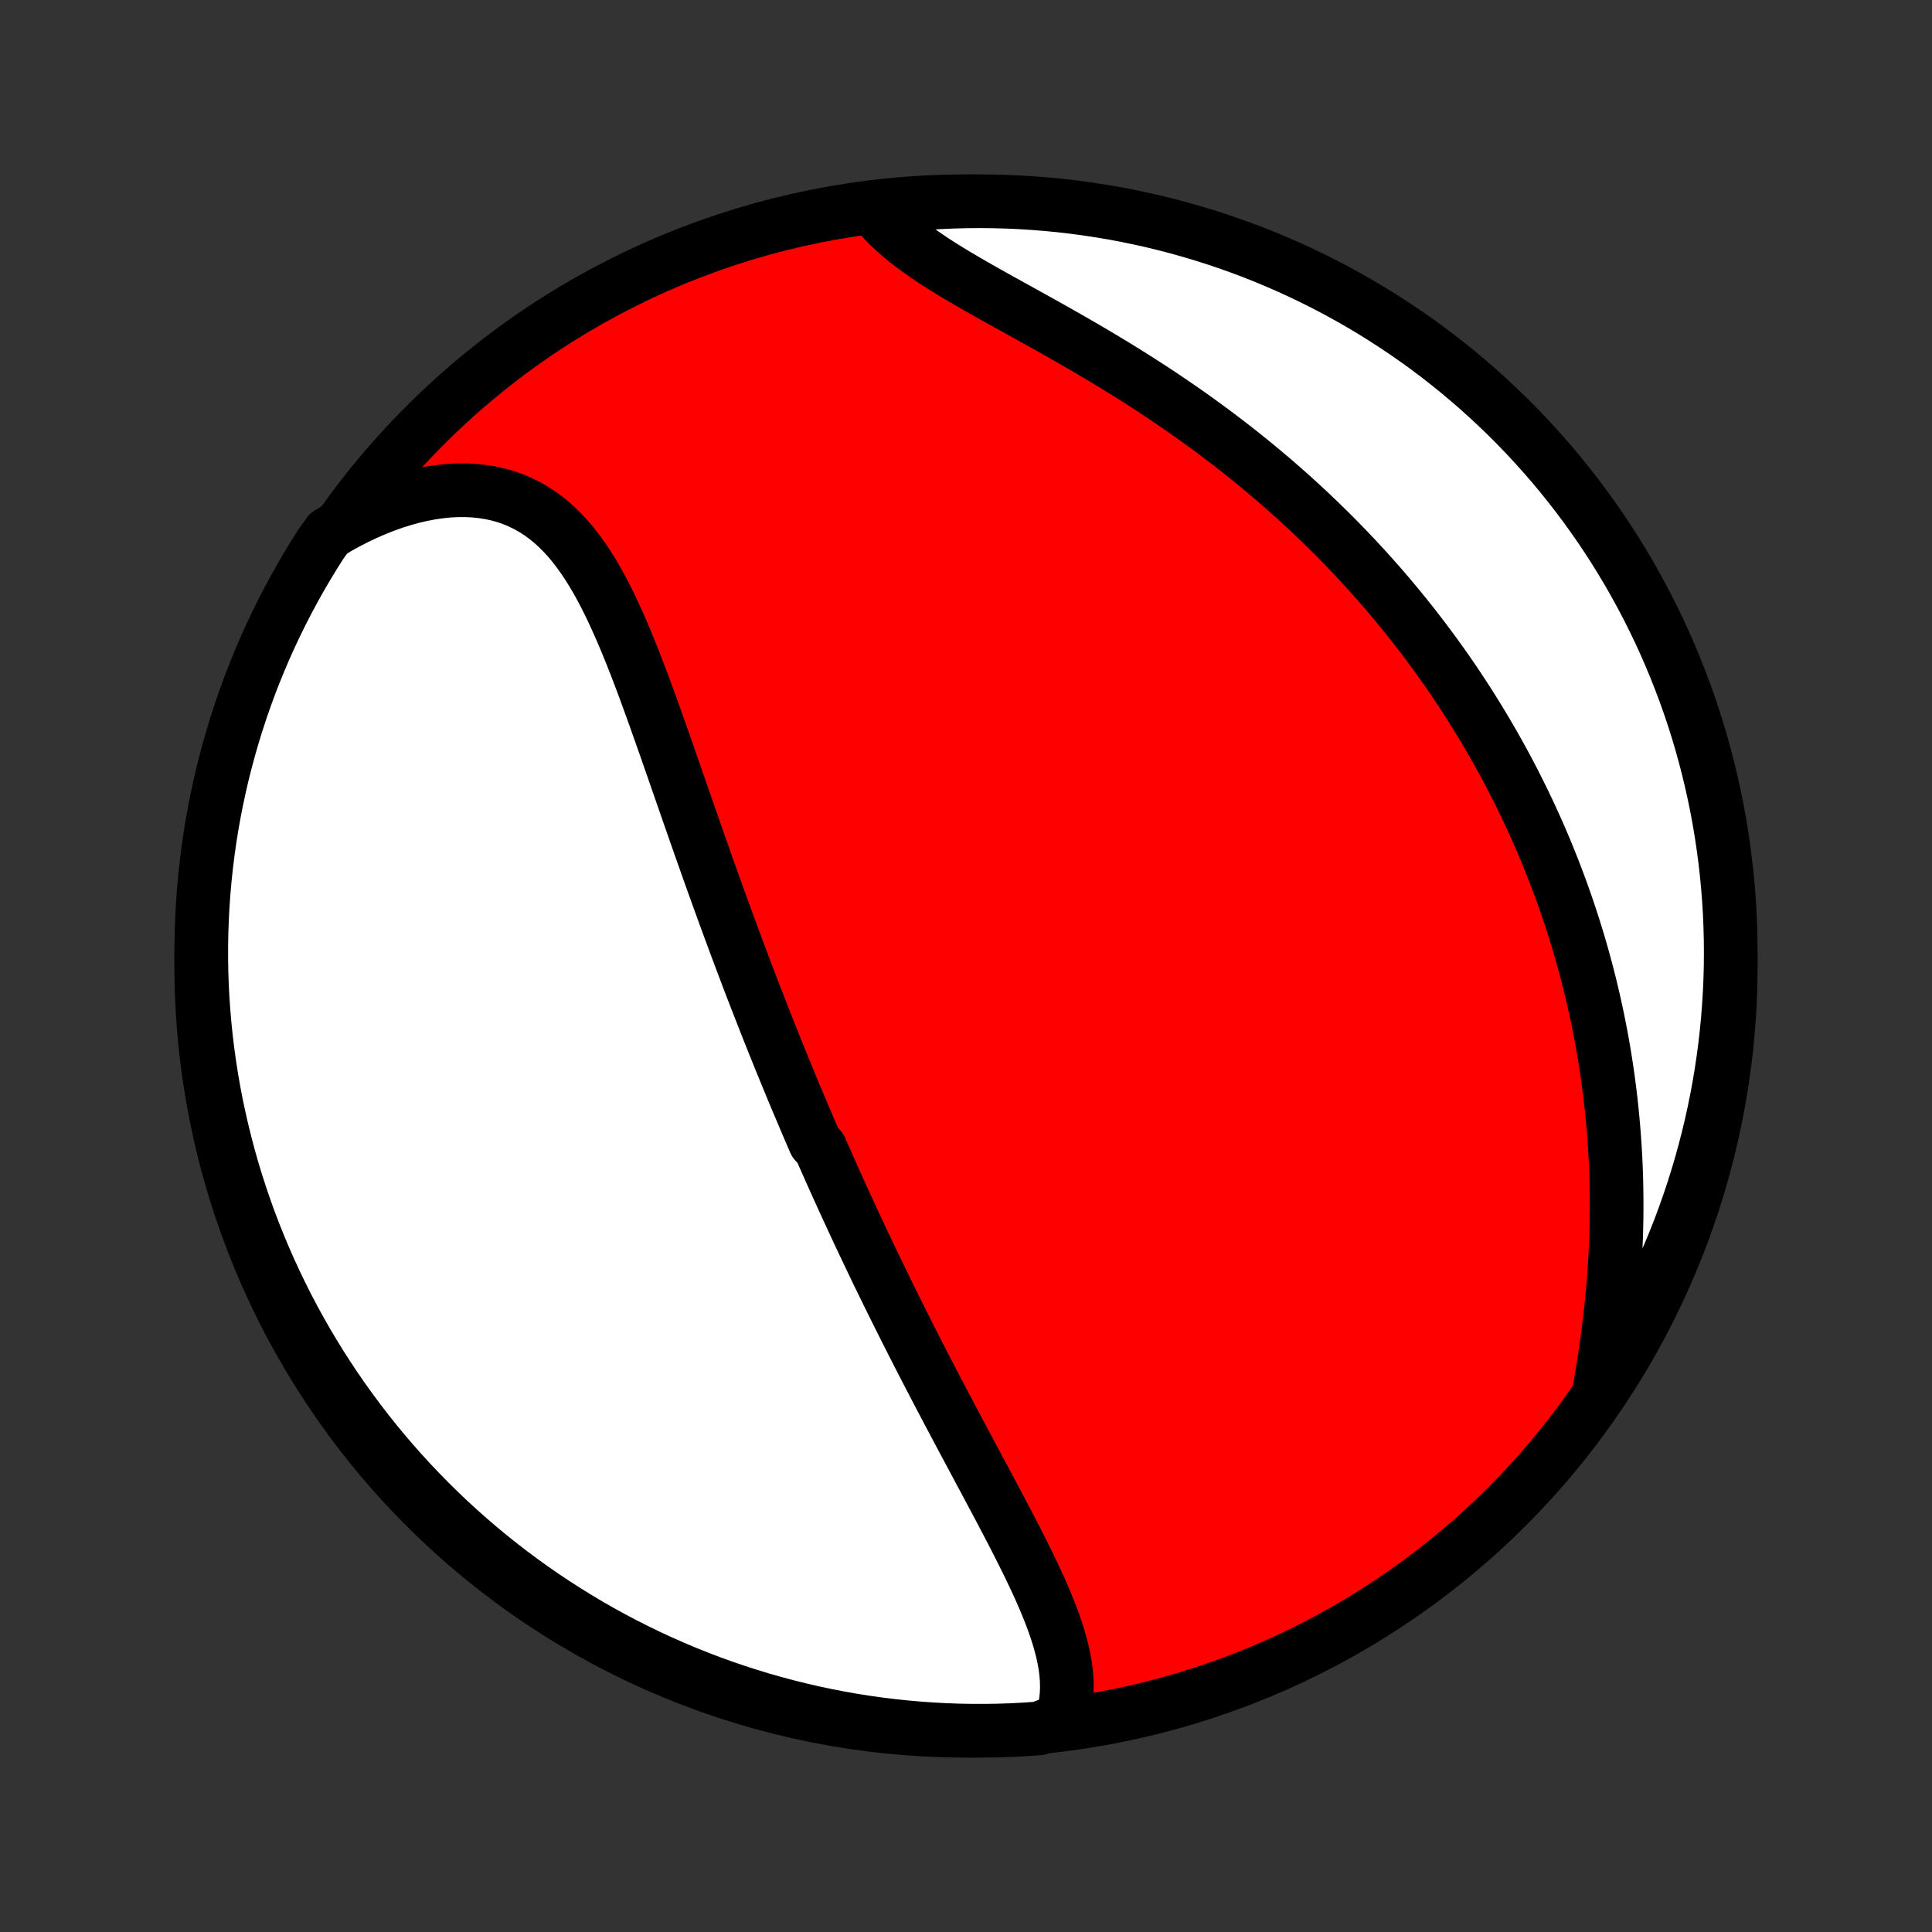 <?xml version="1.0" encoding="utf-8" standalone="no"?>
<!DOCTYPE svg PUBLIC "-//W3C//DTD SVG 1.1//EN"
  "http://www.w3.org/Graphics/SVG/1.1/DTD/svg11.dtd">
<!-- Created with matplotlib (http://matplotlib.org/) -->
<svg height="72pt" version="1.1" viewBox="0 0 72 72" width="72pt" xmlns="http://www.w3.org/2000/svg" xmlns:xlink="http://www.w3.org/1999/xlink">
 <rect x="0" y="0" width="72" height="72" fill="#333333" stroke="none"/>
 <defs>
  <style type="text/css">
*{stroke-linecap:butt;stroke-linejoin:round;}
  </style>
 </defs>
 <g id="figure_1">
  <g id="patch_1">
   <path d="
M0 72
L72 72
L72 0
L0 0
z
" style="fill:none;"/>
  </g>
  <g id="axes_1">
   <g id="PatchCollection_1">
    <defs>
     <path d="
M36 -7.5
C43.558 -7.5 50.808 -10.503 56.153 -15.848
C61.497 -21.192 64.5 -28.442 64.5 -36
C64.5 -43.558 61.497 -50.808 56.153 -56.153
C50.808 -61.497 43.558 -64.5 36 -64.5
C28.442 -64.5 21.192 -61.497 15.848 -56.153
C10.503 -50.808 7.5 -43.558 7.5 -36
C7.5 -28.442 10.503 -21.192 15.848 -15.848
C21.192 -10.503 28.442 -7.5 36 -7.5
z
" id="C0_0_a811fe30f3"/>
     <path d="
M39.556 -7.901
L39.632 -8.145
L39.689 -8.391
L39.728 -8.64
L39.752 -8.891
L39.759 -9.144
L39.752 -9.399
L39.732 -9.656
L39.699 -9.914
L39.654 -10.173
L39.598 -10.434
L39.532 -10.695
L39.458 -10.958
L39.374 -11.222
L39.284 -11.486
L39.186 -11.752
L39.083 -12.018
L38.973 -12.285
L38.859 -12.552
L38.741 -12.819
L38.618 -13.087
L38.492 -13.355
L38.364 -13.623
L38.232 -13.892
L38.099 -14.16
L37.963 -14.429
L37.826 -14.697
L37.688 -14.965
L37.549 -15.232
L37.408 -15.5
L37.268 -15.767
L37.126 -16.033
L36.985 -16.299
L36.843 -16.565
L36.702 -16.83
L36.56 -17.094
L36.419 -17.358
L36.279 -17.621
L36.139 -17.883
L35.999 -18.144
L35.86 -18.405
L35.721 -18.665
L35.584 -18.924
L35.447 -19.182
L35.311 -19.439
L35.176 -19.695
L35.041 -19.951
L34.908 -20.206
L34.776 -20.46
L34.644 -20.713
L34.513 -20.965
L34.384 -21.216
L34.255 -21.467
L34.127 -21.717
L34 -21.966
L33.875 -22.214
L33.75 -22.461
L33.626 -22.708
L33.503 -22.954
L33.38 -23.199
L33.259 -23.444
L33.139 -23.688
L33.02 -23.931
L32.901 -24.174
L32.783 -24.416
L32.666 -24.657
L32.55 -24.899
L32.435 -25.139
L32.321 -25.38
L32.207 -25.62
L32.094 -25.859
L31.981 -26.098
L31.87 -26.337
L31.759 -26.576
L31.649 -26.814
L31.539 -27.053
L31.43 -27.291
L31.322 -27.529
L31.214 -27.767
L31.107 -28.005
L31 -28.243
L30.894 -28.482
L30.788 -28.72
L30.683 -28.958
L30.578 -29.197
L30.37 -29.436
L30.267 -29.675
L30.164 -29.915
L30.061 -30.154
L29.959 -30.395
L29.857 -30.636
L29.755 -30.877
L29.653 -31.119
L29.552 -31.361
L29.451 -31.604
L29.351 -31.848
L29.25 -32.093
L29.15 -32.338
L29.05 -32.584
L28.95 -32.831
L28.85 -33.079
L28.751 -33.327
L28.651 -33.577
L28.552 -33.828
L28.453 -34.08
L28.354 -34.333
L28.255 -34.587
L28.155 -34.843
L28.056 -35.099
L27.957 -35.357
L27.858 -35.616
L27.759 -35.877
L27.66 -36.139
L27.561 -36.402
L27.462 -36.667
L27.363 -36.934
L27.264 -37.201
L27.164 -37.471
L27.065 -37.742
L26.965 -38.015
L26.866 -38.289
L26.766 -38.565
L26.666 -38.843
L26.565 -39.122
L26.465 -39.403
L26.364 -39.685
L26.264 -39.97
L26.163 -40.256
L26.061 -40.544
L25.96 -40.833
L25.858 -41.124
L25.756 -41.417
L25.653 -41.712
L25.55 -42.008
L25.447 -42.305
L25.343 -42.604
L25.238 -42.904
L25.134 -43.206
L25.028 -43.509
L24.922 -43.813
L24.816 -44.118
L24.708 -44.425
L24.6 -44.731
L24.491 -45.039
L24.381 -45.347
L24.27 -45.656
L24.158 -45.964
L24.045 -46.273
L23.93 -46.581
L23.814 -46.888
L23.696 -47.195
L23.576 -47.501
L23.454 -47.805
L23.33 -48.107
L23.203 -48.408
L23.074 -48.705
L22.941 -49
L22.806 -49.291
L22.666 -49.579
L22.523 -49.862
L22.376 -50.14
L22.224 -50.412
L22.067 -50.678
L21.904 -50.938
L21.736 -51.19
L21.561 -51.434
L21.38 -51.67
L21.192 -51.896
L20.996 -52.112
L20.793 -52.317
L20.581 -52.51
L20.36 -52.691
L20.132 -52.86
L19.894 -53.015
L19.647 -53.156
L19.391 -53.282
L19.127 -53.394
L18.853 -53.49
L18.571 -53.57
L18.28 -53.634
L17.982 -53.682
L17.675 -53.714
L17.362 -53.73
L17.042 -53.729
L16.716 -53.712
L16.385 -53.678
L16.049 -53.629
L15.71 -53.564
L15.366 -53.484
L15.02 -53.388
L14.672 -53.278
L14.322 -53.152
L13.972 -53.013
L13.622 -52.86
L13.271 -52.694
L12.922 -52.514
L12.575 -52.322
L12.243 -52.118
L11.972 -51.743
L11.708 -51.326
L11.451 -50.904
L11.202 -50.478
L10.961 -50.047
L10.727 -49.612
L10.501 -49.173
L10.283 -48.73
L10.072 -48.283
L9.87 -47.833
L9.675 -47.378
L9.489 -46.921
L9.31 -46.46
L9.14 -45.995
L8.978 -45.528
L8.824 -45.058
L8.678 -44.585
L8.541 -44.109
L8.412 -43.631
L8.291 -43.151
L8.179 -42.668
L8.075 -42.184
L7.98 -41.697
L7.893 -41.209
L7.815 -40.719
L7.746 -40.228
L7.685 -39.735
L7.633 -39.242
L7.589 -38.747
L7.554 -38.251
L7.528 -37.755
L7.51 -37.258
L7.501 -36.761
L7.501 -36.264
L7.509 -35.767
L7.526 -35.269
L7.552 -34.772
L7.587 -34.276
L7.63 -33.779
L7.681 -33.284
L7.742 -32.789
L7.811 -32.295
L7.888 -31.803
L7.974 -31.311
L8.069 -30.821
L8.172 -30.333
L8.284 -29.846
L8.404 -29.362
L8.532 -28.879
L8.669 -28.398
L8.814 -27.92
L8.968 -27.445
L9.13 -26.971
L9.299 -26.501
L9.477 -26.034
L9.664 -25.569
L9.858 -25.108
L10.06 -24.65
L10.27 -24.195
L10.488 -23.744
L10.713 -23.297
L10.946 -22.854
L11.187 -22.415
L11.436 -21.979
L11.692 -21.548
L11.955 -21.122
L12.226 -20.7
L12.504 -20.283
L12.789 -19.87
L13.081 -19.462
L13.38 -19.06
L13.686 -18.663
L13.999 -18.27
L14.318 -17.884
L14.645 -17.502
L14.977 -17.127
L15.316 -16.757
L15.662 -16.393
L16.013 -16.035
L16.371 -15.683
L16.734 -15.337
L17.104 -14.998
L17.479 -14.665
L17.86 -14.338
L18.246 -14.018
L18.638 -13.705
L19.035 -13.399
L19.438 -13.099
L19.845 -12.807
L20.257 -12.521
L20.674 -12.243
L21.096 -11.972
L21.522 -11.708
L21.953 -11.451
L22.387 -11.202
L22.826 -10.961
L23.27 -10.727
L23.717 -10.501
L24.167 -10.283
L24.622 -10.072
L25.079 -9.87
L25.54 -9.675
L26.005 -9.489
L26.472 -9.31
L26.942 -9.14
L27.415 -8.978
L27.891 -8.824
L28.369 -8.678
L28.849 -8.541
L29.332 -8.412
L29.817 -8.291
L30.303 -8.179
L30.791 -8.075
L31.281 -7.98
L31.772 -7.893
L32.265 -7.815
L32.758 -7.746
L33.253 -7.685
L33.749 -7.633
L34.245 -7.589
L34.742 -7.554
L35.239 -7.528
L35.736 -7.51
L36.233 -7.501
L36.731 -7.501
L37.228 -7.509
L37.724 -7.526
L38.221 -7.552
L38.716 -7.587
z
" id="C0_1_3b5425ce6b"/>
     <path d="
M59.605 -20.208
L59.675 -20.61
L59.741 -21.013
L59.804 -21.417
L59.863 -21.82
L59.919 -22.224
L59.97 -22.627
L60.017 -23.03
L60.059 -23.432
L60.098 -23.832
L60.132 -24.231
L60.161 -24.629
L60.187 -25.025
L60.207 -25.418
L60.224 -25.81
L60.236 -26.2
L60.244 -26.587
L60.247 -26.971
L60.246 -27.354
L60.241 -27.733
L60.233 -28.11
L60.22 -28.484
L60.203 -28.855
L60.182 -29.224
L60.157 -29.589
L60.129 -29.952
L60.097 -30.311
L60.062 -30.668
L60.023 -31.022
L59.981 -31.373
L59.936 -31.721
L59.887 -32.066
L59.835 -32.408
L59.78 -32.747
L59.722 -33.084
L59.661 -33.418
L59.597 -33.748
L59.531 -34.077
L59.461 -34.402
L59.389 -34.725
L59.314 -35.045
L59.237 -35.363
L59.157 -35.678
L59.074 -35.99
L58.989 -36.3
L58.902 -36.608
L58.812 -36.914
L58.719 -37.217
L58.625 -37.518
L58.528 -37.816
L58.429 -38.113
L58.327 -38.408
L58.224 -38.7
L58.117 -38.991
L58.009 -39.279
L57.899 -39.566
L57.786 -39.851
L57.672 -40.134
L57.555 -40.416
L57.436 -40.696
L57.315 -40.974
L57.191 -41.251
L57.066 -41.526
L56.938 -41.799
L56.808 -42.072
L56.676 -42.343
L56.541 -42.612
L56.405 -42.881
L56.266 -43.148
L56.125 -43.414
L55.982 -43.678
L55.836 -43.942
L55.688 -44.205
L55.538 -44.466
L55.385 -44.727
L55.23 -44.987
L55.073 -45.245
L54.913 -45.503
L54.751 -45.76
L54.586 -46.017
L54.419 -46.272
L54.249 -46.527
L54.076 -46.781
L53.901 -47.034
L53.723 -47.287
L53.542 -47.539
L53.359 -47.79
L53.172 -48.041
L52.983 -48.291
L52.791 -48.541
L52.596 -48.79
L52.398 -49.039
L52.196 -49.287
L51.992 -49.535
L51.784 -49.782
L51.574 -50.029
L51.359 -50.275
L51.142 -50.52
L50.921 -50.766
L50.697 -51.01
L50.469 -51.255
L50.237 -51.498
L50.002 -51.741
L49.764 -51.984
L49.521 -52.226
L49.275 -52.467
L49.025 -52.708
L48.772 -52.948
L48.514 -53.188
L48.252 -53.427
L47.987 -53.665
L47.717 -53.902
L47.444 -54.139
L47.166 -54.374
L46.885 -54.609
L46.599 -54.843
L46.309 -55.076
L46.016 -55.307
L45.718 -55.538
L45.416 -55.767
L45.111 -55.996
L44.801 -56.222
L44.488 -56.448
L44.171 -56.672
L43.85 -56.894
L43.526 -57.115
L43.199 -57.334
L42.868 -57.552
L42.534 -57.768
L42.197 -57.982
L41.857 -58.194
L41.516 -58.404
L41.171 -58.612
L40.825 -58.819
L40.478 -59.023
L40.129 -59.226
L39.779 -59.426
L39.429 -59.625
L39.08 -59.822
L38.73 -60.017
L38.382 -60.21
L38.036 -60.402
L37.692 -60.592
L37.35 -60.781
L37.013 -60.969
L36.68 -61.156
L36.352 -61.343
L36.029 -61.529
L35.714 -61.714
L35.405 -61.9
L35.105 -62.086
L34.814 -62.273
L34.533 -62.462
L34.263 -62.651
L34.003 -62.842
L33.755 -63.034
L33.52 -63.229
L33.299 -63.426
L33.09 -63.625
L32.896 -63.827
L32.716 -64.032
L33.038 -64.239
L33.534 -64.346
L34.029 -64.393
L34.526 -64.432
L35.023 -64.462
L35.52 -64.483
L36.018 -64.496
L36.515 -64.5
L37.012 -64.495
L37.509 -64.482
L38.006 -64.46
L38.502 -64.429
L38.996 -64.39
L39.491 -64.342
L39.984 -64.285
L40.476 -64.22
L40.966 -64.146
L41.455 -64.064
L41.943 -63.973
L42.428 -63.873
L42.912 -63.766
L43.393 -63.649
L43.873 -63.524
L44.349 -63.391
L44.824 -63.249
L45.295 -63.1
L45.764 -62.941
L46.23 -62.775
L46.693 -62.601
L47.152 -62.418
L47.608 -62.227
L48.061 -62.029
L48.509 -61.822
L48.954 -61.608
L49.395 -61.386
L49.832 -61.156
L50.265 -60.918
L50.694 -60.673
L51.118 -60.42
L51.537 -60.16
L51.952 -59.892
L52.361 -59.618
L52.766 -59.336
L53.166 -59.047
L53.56 -58.751
L53.949 -58.447
L54.333 -58.138
L54.711 -57.821
L55.083 -57.498
L55.45 -57.168
L55.81 -56.832
L56.165 -56.489
L56.513 -56.14
L56.856 -55.785
L57.191 -55.424
L57.521 -55.057
L57.844 -54.684
L58.16 -54.306
L58.469 -53.922
L58.772 -53.532
L59.067 -53.138
L59.356 -52.738
L59.637 -52.333
L59.912 -51.922
L60.179 -51.508
L60.438 -51.088
L60.691 -50.663
L60.935 -50.235
L61.172 -49.802
L61.402 -49.364
L61.623 -48.923
L61.837 -48.478
L62.043 -48.029
L62.241 -47.576
L62.431 -47.12
L62.613 -46.66
L62.787 -46.197
L62.953 -45.731
L63.111 -45.262
L63.26 -44.79
L63.401 -44.316
L63.533 -43.839
L63.658 -43.359
L63.773 -42.878
L63.881 -42.394
L63.98 -41.908
L64.07 -41.421
L64.152 -40.932
L64.225 -40.441
L64.29 -39.949
L64.346 -39.456
L64.393 -38.962
L64.432 -38.466
L64.462 -37.971
L64.483 -37.474
L64.496 -36.977
L64.5 -36.48
L64.495 -35.982
L64.482 -35.485
L64.46 -34.988
L64.429 -34.491
L64.39 -33.994
L64.342 -33.498
L64.285 -33.004
L64.22 -32.509
L64.146 -32.016
L64.064 -31.524
L63.973 -31.034
L63.873 -30.545
L63.766 -30.057
L63.649 -29.572
L63.524 -29.088
L63.391 -28.607
L63.249 -28.127
L63.1 -27.651
L62.941 -27.176
L62.775 -26.705
L62.601 -26.236
L62.418 -25.77
L62.227 -25.307
L62.029 -24.848
L61.822 -24.392
L61.608 -23.939
L61.386 -23.491
L61.156 -23.046
L60.918 -22.605
L60.673 -22.168
L60.42 -21.735
L60.16 -21.306
z
" id="C0_2_eac9439e47"/>
    </defs>
    <g clip-path="url(#p1bffca34e9)">
     <use style="fill:#ff0000;stroke:#000000;stroke-width:2.0;" x="0.0" xlink:href="#C0_0_a811fe30f3" y="72.0"/>
    </g>
    <g clip-path="url(#p1bffca34e9)">
     <use style="fill:#ffffff;stroke:#000000;stroke-width:2.0;" x="0.0" xlink:href="#C0_1_3b5425ce6b" y="72.0"/>
    </g>
    <g clip-path="url(#p1bffca34e9)">
     <use style="fill:#ffffff;stroke:#000000;stroke-width:2.0;" x="0.0" xlink:href="#C0_2_eac9439e47" y="72.0"/>
    </g>
   </g>
  </g>
 </g>
 <defs>
  <clipPath id="p1bffca34e9">
   <rect height="72.0" width="72.0" x="0.0" y="0.0"/>
  </clipPath>
 </defs>
</svg>
